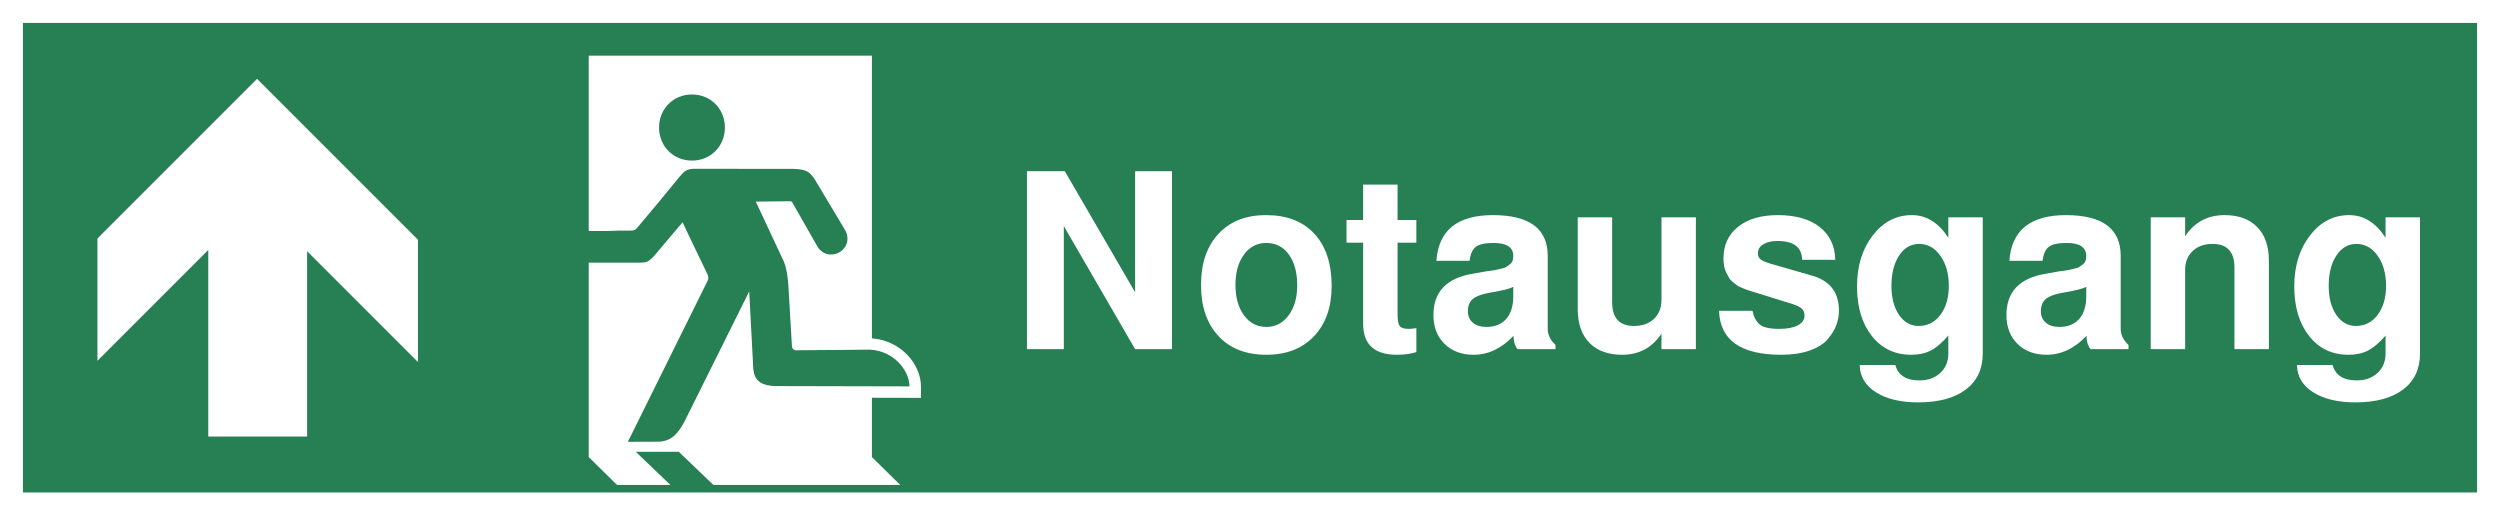 <?xml version="1.0" encoding="utf-8"?>
<!-- Generator: Adobe Illustrator 16.0.3, SVG Export Plug-In . SVG Version: 6.00 Build 0)  -->
<!DOCTYPE svg PUBLIC "-//W3C//DTD SVG 1.1//EN" "http://www.w3.org/Graphics/SVG/1.1/DTD/svg11.dtd">
<svg version="1.1"
	 id="Layer_1" xmlns:dc="http://purl.org/dc/elements/1.1/" xmlns:cc="http://creativecommons.org/ns#" xmlns:rdf="http://www.w3.org/1999/02/22-rdf-syntax-ns#" xmlns:svg="http://www.w3.org/2000/svg" xmlns:sodipodi="http://sodipodi.sourceforge.net/DTD/sodipodi-0.dtd" xmlns:inkscape="http://www.inkscape.org/namespaces/inkscape" inkscape:version="1.0.1 (3bc2e813f5, 2020-09-07)" sodipodi:docname="ISO 7010 - Exit Down - Reflected - English.svg"
	 xmlns="http://www.w3.org/2000/svg" xmlns:xlink="http://www.w3.org/1999/xlink" x="0px" y="0px" width="1843.213px"
	 height="380px" viewBox="-673.607 -0.001 1843.213 380" enable-background="new -673.607 -0.001 1843.213 380"
	 xml:space="preserve">
<rect x="-673.607" y="-0.001" width="1843.213" height="380" fill="#333333" stroke="none"/>
<sodipodi:namedview  objecttolerance="10" borderopacity="1" pagecolor="#ffffff" bordercolor="#666666" id="namedview16" inkscape:document-rotation="0" inkscape:current-layer="Layer_1" inkscape:window-maximized="1" inkscape:window-y="-8" inkscape:window-x="-8" inkscape:window-height="1017" inkscape:window-width="1920" inkscape:pageshadow="2" inkscape:pageopacity="0" inkscape:cy="190" inkscape:cx="584.80298" inkscape:zoom="0.9473276" showgrid="false" guidetolerance="10" gridtolerance="10">
	</sodipodi:namedview>
<path id="path2" fill="#FFFFFF" d="M-641.286,16.908L-641.286,16.908 M-673.607-0.001v380h1843.213v-380H-673.607L-673.607-0.001z"
	/>
<rect id="rect4" x="-656.696" y="16.908" fill="#268053" width="1809.392" height="346.181"/>
<path id="path6" fill="#FFFFFF" d="M-30.76,249.456V41.031h-208.795v295.958l20.879,20.547H-9.882l-20.879-20.547v-43.732
	l27.676,0.064l8.476,0.02v-8.475C5.391,268.802-9.077,251.111-30.76,249.456z"/>
<path id="path1479-6-9" fill="#268053" d="M-187.697,94.014c0,13.833,10.527,24.387,24.264,24.387
	c13.73,0,24.287-10.554,24.287-24.387c0-13.807-10.555-24.361-24.287-24.361C-177.169,69.652-187.697,80.207-187.697,94.014z
	 M-160.499,124.439c-7.794-0.173-8.683,2.271-12.405,6.24c-10.01,12.352-20.957,25.522-30.723,37.036
	c-1.357,1.627-2.121,2.32-5.351,2.293c-5.979-0.101-11.226,0.008-15.854,0.278h-19.889c-6.479,0-11.689,5.214-11.689,11.692
	s5.21,11.69,11.689,11.69h41.775c0.287,0.002,0.561,0.016,0.848,0.016c0.189,0,0.281-0.021,0.465-0.024
	c0.121-0.005,0.235-0.009,0.354-0.017c4.938-0.096,6.007-0.969,9.539-4.5l21.424-25.326c5.943,12.995,11.539,24.046,17.457,36.595
	c0.667,1.281,2.247,4.165,1.063,6.409l-58.885,118.897l21.603-0.072c11.293,0.248,16.002-7.545,19.975-14.522
	c15.928-32.103,31.93-64.183,47.883-96.287l3.01,57.131c0.789,9.89,7.47,12.401,16.224,12.673l98.927,0.229
	c0-11.372-11.269-26.391-29.614-27.104c0,0-35.331,0.399-53.803,0.471c-2.344,0-2.983-1.307-3.256-3.256
	c-0.857-14.698-1.674-29.491-2.586-44.188c-0.57-7.297-1.213-12.354-3.33-17.876c-6.901-14.795-13.807-29.519-20.715-44.262
	l25.278-0.295c0.664-0.023,1.179,0.123,1.525,0.715l18.297,32.053c7.547,13.762,27.938,3.725,21.104-10.871l-22.437-37.529
	c-3.946-5.868-5.748-7.892-16.001-8.21c0,0-47.911-0.076-71.901-0.076V124.439L-160.499,124.439z"/>
<polygon id="polygon9" fill="#268053" points="-145.559,359.523 -177.271,359.523 -204.865,333.098 -173.15,333.098 "/>
<path id="path11" fill="#FFFFFF" d="M-601.76,175.822v90.19l81.705-81.706v137.561h72.882V185.214l81.705,81.708v-90.19
	l-118.603-118.6L-601.76,175.822L-601.76,175.822z"/>
<g enable-background="new    ">
	<path fill="#FFFFFF" d="M163.292,257.42l-52.56-90.72v90.72H83.552V126.2h27.897l51.843,89.279V126.2h27.18v131.22H163.292z"/>
	<path fill="#FFFFFF" d="M259.859,158.6c15.267,0,27.139,4.59,35.615,13.771c8.477,9.18,12.715,21.988,12.715,38.427
		c0,15.602-4.328,27.962-12.984,37.083c-8.657,9.121-20.377,13.68-35.165,13.68c-15.03,0-26.812-4.612-35.348-13.837
		c-8.536-9.226-12.802-21.774-12.802-37.643s4.266-28.415,12.802-37.64C233.229,163.215,244.951,158.6,259.859,158.6z
		 M260.04,179.12c-6.815,0-12.313,2.863-16.495,8.589c-4.186,5.727-6.275,13.186-6.275,22.371c0,9.188,2.09,16.645,6.275,22.37
		c4.182,5.727,9.68,8.59,16.495,8.59c6.694,0,12.161-2.832,16.405-8.499c4.241-5.668,6.365-13.036,6.365-22.104
		c0-9.543-2.064-17.148-6.188-22.815S266.97,179.12,260.04,179.12z"/>
	<path fill="#FFFFFF" d="M370.65,162.2v16.739h-13.86v52.921c0,4.319,0.531,7.172,1.598,8.55c1.065,1.381,3.257,2.069,6.575,2.069
		c1.303,0,3.198-0.18,5.688-0.54v17.641c-4.033,1.319-8.834,1.979-14.403,1.979c-16.56,0-24.837-7.619-24.837-22.859v-59.761h-12.24
		V162.2h12.24V136.1h25.38V162.2H370.65z"/>
	<path fill="#FFFFFF" d="M412.927,261.56c-8.927,0-16.106-2.683-21.535-8.043c-5.429-5.364-8.142-12.445-8.142-21.246
		c0-17.061,9.593-27.199,28.779-30.423l10.027-1.789c0.236,0,1.432-0.148,3.58-0.447c2.148-0.298,3.521-0.534,4.117-0.714
		s1.761-0.447,3.493-0.808c1.729-0.356,2.953-0.773,3.671-1.251c0.714-0.479,1.58-1.103,2.596-1.879
		c1.012-0.776,1.698-1.671,2.059-2.686c0.357-1.013,0.537-2.178,0.537-3.491c0-6.44-4.835-9.663-14.502-9.663
		c-6.207,0-10.563,0.947-13.068,2.841c-2.51,1.896-4.059,5.326-4.655,10.299h-24.46c1.561-22.438,15.443-33.66,41.646-33.66
		c26.944,0,40.419,10.002,40.419,30.004v53.711c0,4.488,1.918,8.493,5.761,12.012v3.094h-27.99c-1.98-2.425-2.971-5.701-2.971-9.827
		C433.455,256.905,423.668,261.56,412.927,261.56z M442.109,218.313v-6.801c-2.268,1.074-5.788,2.09-10.564,3.043l-8.592,1.608
		c-5.254,1.074-8.952,2.627-11.101,4.655c-2.149,2.027-3.224,4.891-3.224,8.589c0,3.58,1.224,6.415,3.671,8.502
		c2.446,2.087,5.757,3.131,9.937,3.131c6.325,0,11.219-1.969,14.682-5.906C440.377,231.196,442.109,225.591,442.109,218.313z"/>
	<path fill="#FFFFFF" d="M576.748,257.42h-25.38v-11.399c-6.927,10.361-16.599,15.539-29.017,15.539
		c-10.367,0-18.41-2.941-24.137-8.819c-5.727-5.879-8.586-14.158-8.586-24.84V160.22h25.379v62.601c0,11.666,5.372,17.5,16.121,17.5
		c6.09,0,10.986-1.744,14.688-5.231s5.552-8.117,5.552-13.892V160.22h25.38V257.42z"/>
	<path fill="#FFFFFF" d="M618.479,229.16c0.838,4.314,2.543,7.61,5.116,9.895c2.571,2.283,7.448,3.425,14.631,3.425
		c5.851,0,10.415-0.874,13.696-2.624c3.283-1.749,4.926-4.185,4.926-7.307c0-1.997-0.631-3.622-1.891-4.871s-3.451-2.374-6.57-3.375
		l-30.06-9.363c-0.121,0-0.841-0.213-2.16-0.641c-1.321-0.428-2.25-0.763-2.79-1.007c-0.54-0.245-1.529-0.642-2.97-1.192
		c-1.44-0.549-2.552-1.128-3.33-1.741c-0.782-0.61-1.772-1.372-2.97-2.289c-1.201-0.917-2.133-1.924-2.791-3.023
		c-0.66-1.1-1.35-2.352-2.069-3.758s-1.26-3.023-1.62-4.857c-0.359-1.831-0.54-3.785-0.54-5.864c0-9.826,3.577-17.608,10.738-23.352
		c7.157-5.743,16.935-8.615,29.326-8.615c13.095,0,23.368,2.911,30.819,8.73c7.447,5.821,11.295,13.891,11.537,24.21h-24.452
		c-0.121-9.239-6.148-13.86-18.085-13.86c-4.418,0-7.939,0.813-10.566,2.438c-2.627,1.626-3.938,3.819-3.938,6.587
		c0,1.927,0.602,3.4,1.807,4.424c1.203,1.024,3.549,2.076,7.042,3.159l31.865,9.168c12.696,3.89,19.046,12.418,19.046,25.586
		c0,3.673-0.663,7.259-1.984,10.752c-1.322,3.493-3.457,6.958-6.404,10.396c-2.947,3.437-7.366,6.189-13.259,8.263
		c-5.892,2.07-12.867,3.107-20.922,3.107c-29.841,0-45.118-10.8-45.839-32.399H618.479z"/>
	<path fill="#FFFFFF" d="M762.867,160.22h25.379v100.44c0,11.398-4.168,20.25-12.504,26.55s-20.036,9.45-35.1,9.45
		c-12.985,0-23.387-2.492-31.199-7.471c-7.816-4.98-11.785-11.672-11.902-20.069h26.254c2.031,7.56,7.945,11.34,17.744,11.34
		c6.332,0,11.47-1.837,15.413-5.51c3.942-3.673,5.915-8.463,5.915-14.363v-13.188c-4.66,5.326-8.992,9.017-12.994,11.075
		c-4.005,2.056-8.814,3.085-14.428,3.085c-12.038,0-21.696-4.618-28.978-13.859c-7.282-9.242-10.921-21.423-10.921-36.546
		c0-14.996,3.85-27.506,11.551-37.524s17.33-15.03,28.885-15.03c10.752,0,19.713,5.566,26.885,16.698V160.22z M741.359,179.84
		c-6.095,0-11.025,2.863-14.788,8.59c-3.763,5.726-5.645,13.182-5.645,22.364c0,8.711,1.851,15.81,5.555,21.297
		s8.544,8.229,14.519,8.229c6.569,0,11.919-2.742,16.042-8.229s6.185-12.586,6.185-21.297c0-8.943-2.062-16.34-6.185-22.185
		S747.693,179.84,741.359,179.84z"/>
	<path fill="#FFFFFF" d="M835.385,261.56c-8.928,0-16.107-2.683-21.535-8.043c-5.429-5.364-8.143-12.445-8.143-21.246
		c0-17.061,9.594-27.199,28.78-30.423l10.026-1.789c0.236,0,1.432-0.148,3.58-0.447c2.148-0.298,3.521-0.534,4.117-0.714
		c0.597-0.18,1.762-0.447,3.494-0.808c1.729-0.356,2.953-0.773,3.67-1.251c0.715-0.479,1.58-1.103,2.596-1.879
		c1.013-0.776,1.699-1.671,2.059-2.686c0.357-1.013,0.537-2.178,0.537-3.491c0-6.44-4.834-9.663-14.501-9.663
		c-6.207,0-10.563,0.947-13.069,2.841c-2.509,1.896-4.059,5.326-4.654,10.299h-24.461c1.561-22.438,15.443-33.66,41.647-33.66
		c26.944,0,40.419,10.002,40.419,30.004v53.711c0,4.488,1.918,8.493,5.76,12.012v3.094h-27.99c-1.98-2.425-2.97-5.701-2.97-9.827
		C855.912,256.905,846.125,261.56,835.385,261.56z M864.566,218.313v-6.801c-2.267,1.074-5.787,2.09-10.563,3.043l-8.592,1.608
		c-5.254,1.074-8.952,2.627-11.101,4.655c-2.149,2.027-3.224,4.891-3.224,8.589c0,3.58,1.224,6.415,3.671,8.502
		c2.446,2.087,5.756,3.131,9.936,3.131c6.326,0,11.219-1.969,14.682-5.906C862.834,231.196,864.566,225.591,864.566,218.313z"/>
	<path fill="#FFFFFF" d="M912.086,160.22h25.379v13.914c6.924-10.356,16.598-15.534,29.018-15.534
		c10.363,0,18.406,2.942,24.133,8.82c5.727,5.881,8.59,14.161,8.59,24.84v65.16h-25.379v-60.081
		c0-11.666-5.375-17.499-16.123-17.499c-6.092,0-10.984,1.747-14.686,5.234s-5.553,8.119-5.553,13.891v58.455h-25.379V160.22z"/>
	<path fill="#FFFFFF" d="M1085.244,160.22h25.381v100.44c0,11.398-4.17,20.25-12.506,26.55s-20.035,9.45-35.1,9.45
		c-12.984,0-23.385-2.492-31.199-7.471c-7.816-4.98-11.783-11.672-11.902-20.069h26.256c2.029,7.56,7.945,11.34,17.742,11.34
		c6.332,0,11.471-1.837,15.414-5.51s5.914-8.463,5.914-14.363v-13.188c-4.66,5.326-8.992,9.017-12.994,11.075
		c-4.004,2.056-8.814,3.085-14.428,3.085c-12.037,0-21.695-4.618-28.977-13.859c-7.281-9.242-10.922-21.423-10.922-36.546
		c0-14.996,3.852-27.506,11.551-37.524c7.701-10.019,17.332-15.03,28.885-15.03c10.752,0,19.713,5.566,26.885,16.698V160.22z
		 M1063.736,179.84c-6.094,0-11.023,2.863-14.787,8.59c-3.764,5.726-5.645,13.182-5.645,22.364c0,8.711,1.85,15.81,5.555,21.297
		c3.703,5.487,8.543,8.229,14.518,8.229c6.57,0,11.92-2.742,16.043-8.229s6.184-12.586,6.184-21.297
		c0-8.943-2.061-16.34-6.184-22.185S1070.07,179.84,1063.736,179.84z"/>
</g>
</svg>
